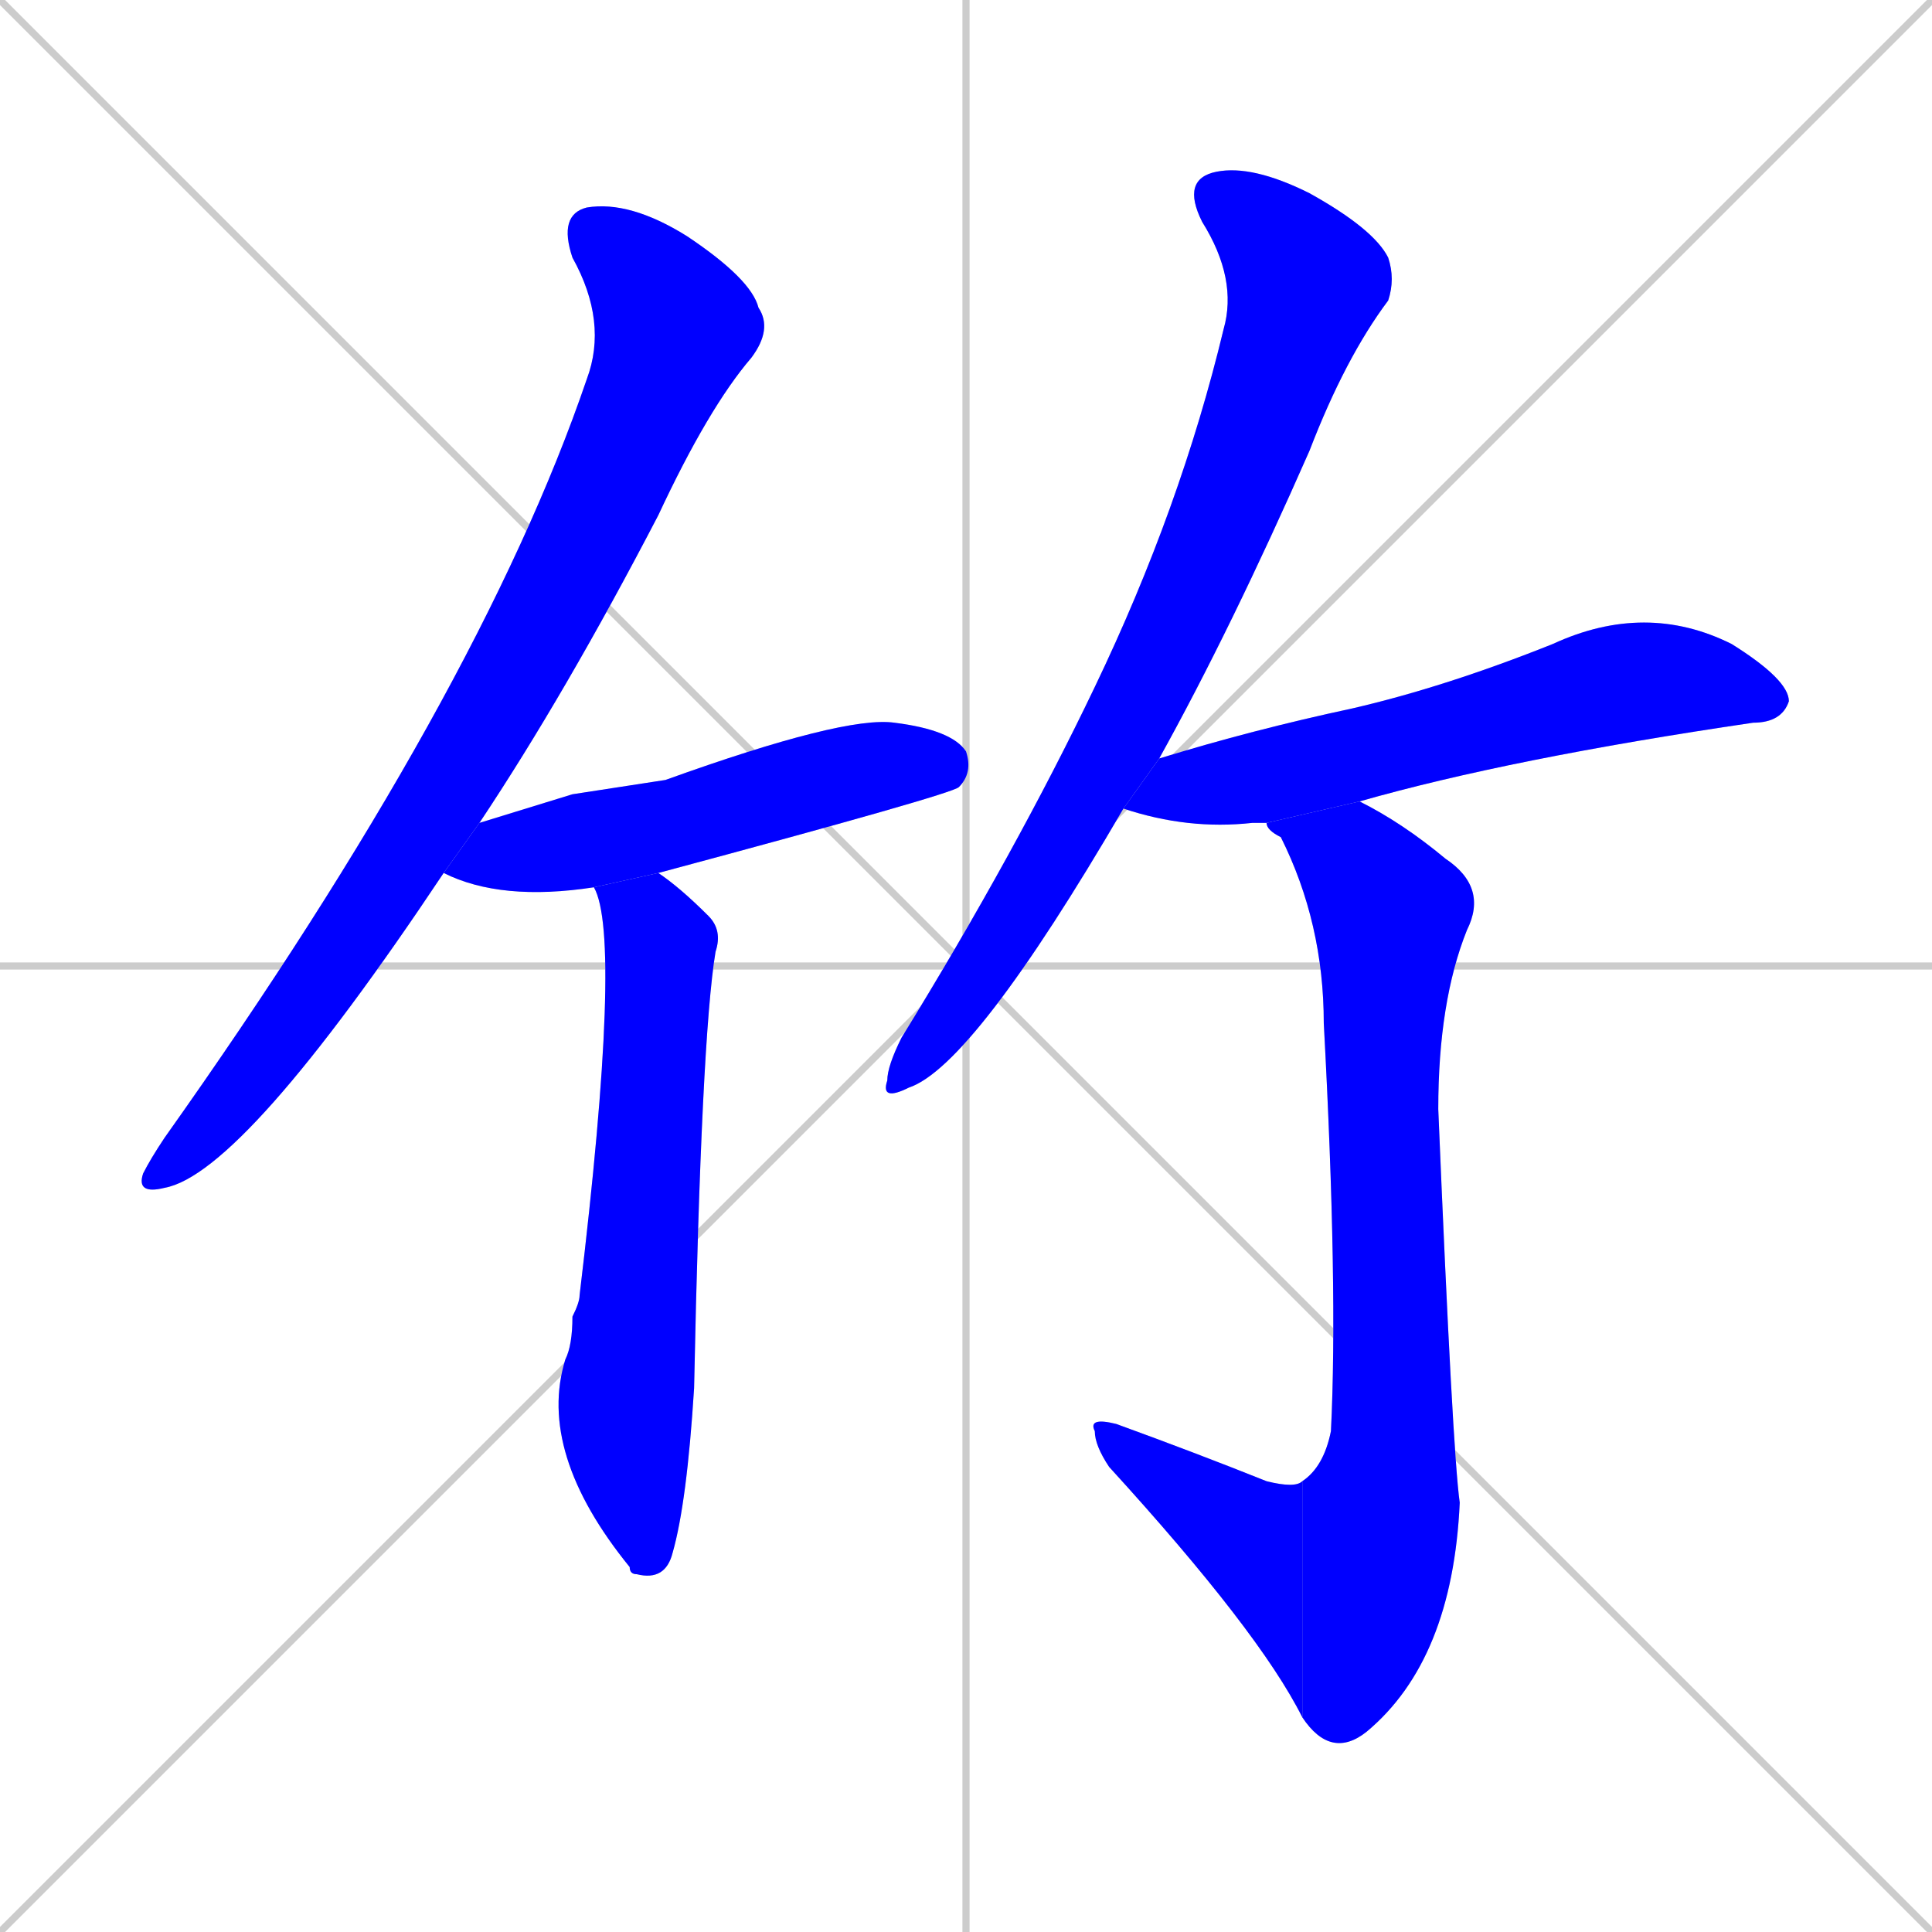 <svg xmlns="http://www.w3.org/2000/svg" xmlns:xlink="http://www.w3.org/1999/xlink" width="270" height="270"><defs><clipPath id="clip-mask-1"><rect x="19" y="28" width="89" height="139"><animate attributeName="y" from="-111" to="28" dur="0.515" begin="0; animate7.end + 1" id="animate1" fill="freeze"/></rect></clipPath><clipPath id="clip-mask-2"><rect x="62" y="100" width="74" height="26"><set attributeName="x" to="-12" begin="0; animate7.end + 1" /><animate attributeName="x" from="-12" to="62" dur="0.274" begin="animate1.end + 0.5" id="animate2" fill="freeze"/></rect></clipPath><clipPath id="clip-mask-3"><rect x="75" y="122" width="26" height="99"><set attributeName="y" to="23" begin="0; animate7.end + 1" /><animate attributeName="y" from="23" to="122" dur="0.367" begin="animate2.end + 0.5" id="animate3" fill="freeze"/></rect></clipPath><clipPath id="clip-mask-4"><rect x="123" y="23" width="72" height="131"><set attributeName="y" to="-108" begin="0; animate7.end + 1" /><animate attributeName="y" from="-108" to="23" dur="0.485" begin="animate3.end + 0.5" id="animate4" fill="freeze"/></rect></clipPath><clipPath id="clip-mask-5"><rect x="157" y="84" width="93" height="32"><set attributeName="x" to="64" begin="0; animate7.end + 1" /><animate attributeName="x" from="64" to="157" dur="0.344" begin="animate4.end + 0.5" id="animate5" fill="freeze"/></rect></clipPath><clipPath id="clip-mask-6"><rect x="177" y="112" width="31" height="134"><set attributeName="y" to="-22" begin="0; animate7.end + 1" /><animate attributeName="y" from="-22" to="112" dur="0.496" begin="animate5.end + 0.5" id="animate6" fill="freeze"/></rect></clipPath><clipPath id="clip-mask-7"><rect x="152" y="198" width="30" height="42"><set attributeName="x" to="182" begin="0; animate7.end + 1" /><animate attributeName="x" from="182" to="152" dur="0.111" begin="animate6.end" id="animate7" fill="freeze"/></rect></clipPath></defs><path d="M 0 0 L 270 270 M 270 0 L 0 270 M 135 0 L 135 270 M 0 135 L 270 135" stroke="#CCCCCC" /><path d="M 62 122 Q 34 164 23 166 Q 19 167 20 164 Q 21 162 23 159 Q 67 97 82 53 Q 85 45 80 36 Q 78 30 82 29 Q 88 28 96 33 Q 105 39 106 43 Q 108 46 105 50 Q 99 57 92 72 Q 79 97 67 115" fill="#CCCCCC"/><path d="M 80 111 L 93 109 Q 118 100 125 101 Q 133 102 135 105 Q 136 108 134 110 Q 133 111 92 122 L 83 124 Q 70 126 62 122 L 67 115" fill="#CCCCCC"/><path d="M 92 122 Q 95 124 99 128 Q 101 130 100 133 Q 98 145 97 194 Q 96 210 94 217 Q 93 221 89 220 Q 88 220 88 219 Q 75 203 79 190 Q 80 188 80 184 Q 81 182 81 181 Q 87 131 83 124" fill="#CCCCCC"/><path d="M 157 113 Q 136 149 127 152 Q 123 154 124 151 Q 124 149 126 145 Q 142 119 153 96 Q 165 71 171 46 Q 173 39 168 31 Q 165 25 170 24 Q 175 23 183 27 Q 192 32 194 36 Q 195 39 194 42 Q 188 50 183 63 Q 172 88 162 106" fill="#CCCCCC"/><path d="M 175 115 L 175 115 Q 166 116 157 113 L 162 106 Q 175 102 189 99 Q 202 96 217 90 Q 230 84 242 90 Q 250 95 250 98 Q 249 101 245 101 Q 211 106 190 112 L 177 115" fill="#CCCCCC"/><path d="M 190 112 Q 196 115 202 120 Q 208 124 205 130 Q 201 140 201 155 Q 203 203 204 210 Q 203 232 191 242 Q 186 246 182 240 L 182 207 Q 185 205 186 200 Q 187 180 185 143 Q 185 129 179 117 Q 177 116 177 115" fill="#CCCCCC"/><path d="M 182 240 Q 176 228 155 205 Q 153 202 153 200 Q 152 198 156 199 Q 167 203 177 207 Q 181 208 182 207" fill="#CCCCCC"/><path d="M 62 122 Q 34 164 23 166 Q 19 167 20 164 Q 21 162 23 159 Q 67 97 82 53 Q 85 45 80 36 Q 78 30 82 29 Q 88 28 96 33 Q 105 39 106 43 Q 108 46 105 50 Q 99 57 92 72 Q 79 97 67 115" fill="#0000ff" clip-path="url(#clip-mask-1)" /><path d="M 80 111 L 93 109 Q 118 100 125 101 Q 133 102 135 105 Q 136 108 134 110 Q 133 111 92 122 L 83 124 Q 70 126 62 122 L 67 115" fill="#0000ff" clip-path="url(#clip-mask-2)" /><path d="M 92 122 Q 95 124 99 128 Q 101 130 100 133 Q 98 145 97 194 Q 96 210 94 217 Q 93 221 89 220 Q 88 220 88 219 Q 75 203 79 190 Q 80 188 80 184 Q 81 182 81 181 Q 87 131 83 124" fill="#0000ff" clip-path="url(#clip-mask-3)" /><path d="M 157 113 Q 136 149 127 152 Q 123 154 124 151 Q 124 149 126 145 Q 142 119 153 96 Q 165 71 171 46 Q 173 39 168 31 Q 165 25 170 24 Q 175 23 183 27 Q 192 32 194 36 Q 195 39 194 42 Q 188 50 183 63 Q 172 88 162 106" fill="#0000ff" clip-path="url(#clip-mask-4)" /><path d="M 175 115 L 175 115 Q 166 116 157 113 L 162 106 Q 175 102 189 99 Q 202 96 217 90 Q 230 84 242 90 Q 250 95 250 98 Q 249 101 245 101 Q 211 106 190 112 L 177 115" fill="#0000ff" clip-path="url(#clip-mask-5)" /><path d="M 190 112 Q 196 115 202 120 Q 208 124 205 130 Q 201 140 201 155 Q 203 203 204 210 Q 203 232 191 242 Q 186 246 182 240 L 182 207 Q 185 205 186 200 Q 187 180 185 143 Q 185 129 179 117 Q 177 116 177 115" fill="#0000ff" clip-path="url(#clip-mask-6)" /><path d="M 182 240 Q 176 228 155 205 Q 153 202 153 200 Q 152 198 156 199 Q 167 203 177 207 Q 181 208 182 207" fill="#0000ff" clip-path="url(#clip-mask-7)" /></svg>